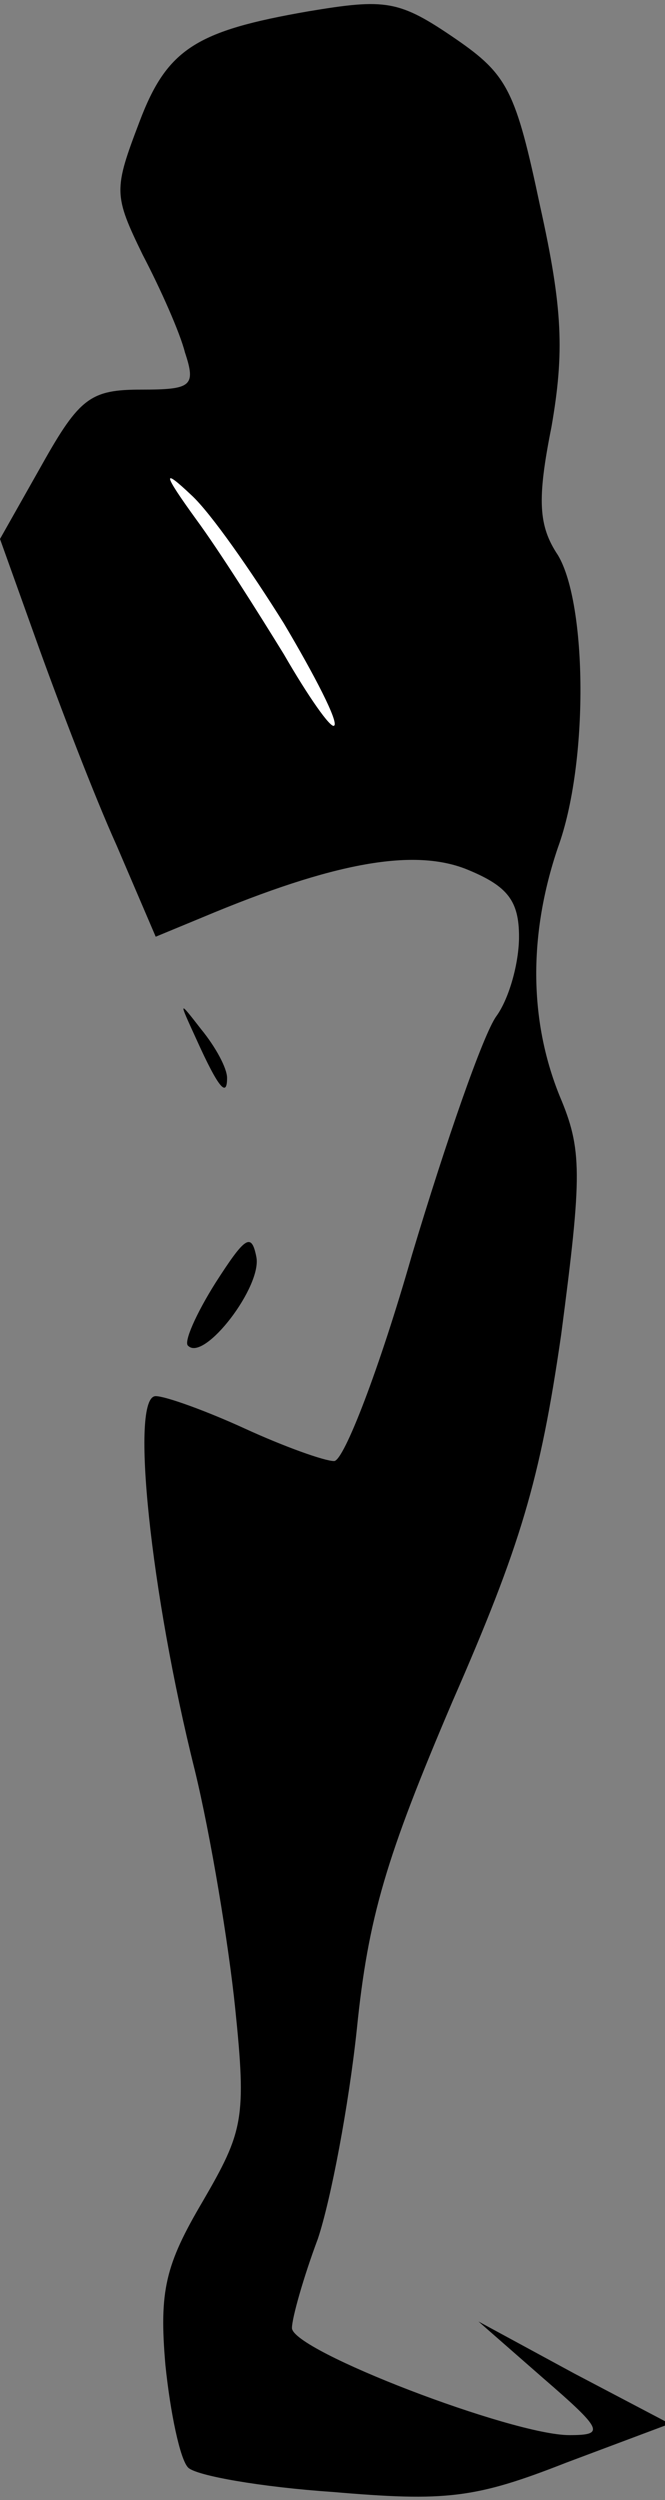 <?xml version="1.0" standalone="no"?>
<!DOCTYPE svg PUBLIC "-//W3C//DTD SVG 20010904//EN"
 "http://www.w3.org/TR/2001/REC-SVG-20010904/DTD/svg10.dtd">
<svg version="1.0" xmlns="http://www.w3.org/2000/svg"
 width="41pt" height="154pt" viewBox="0 0 41 154"
 preserveAspectRatio="xMidYMid meet">
<rect x="0" y="0" width="41" height="154" fill="#808080" stroke="none"/>
<g transform="translate(0,154) scale(0.1,-0.1)"
fill="#000000" stroke="none">
<path fill="#000000" stroke="none" d="M190 1533 c-69 -12 -87 -23 -104 -68
-16 -42 -16 -45 2 -82 11 -21 23 -48 26 -60 7 -21 4 -23 -27 -23 -31 0 -38 -5
-61 -46 l-26 -46 24 -67 c13 -36 34 -91 48 -122 l24 -56 29 12 c81 34 131 43
164 29 24 -10 31 -19 31 -41 0 -16 -6 -38 -14 -49 -8 -11 -31 -77 -52 -147
-20 -70 -42 -127 -48 -127 -6 0 -31 9 -55 20 -24 11 -49 20 -55 20 -16 0 -3
-122 24 -230 10 -41 21 -108 25 -147 7 -68 5 -76 -20 -119 -23 -39 -27 -55
-23 -101 3 -29 9 -58 14 -63 5 -5 45 -12 89 -15 70 -6 88 -4 144 18 l64 24
-59 31 -59 32 40 -35 c37 -32 38 -35 16 -35 -35 0 -171 52 -171 66 0 6 7 31
16 55 8 24 19 82 24 129 7 69 18 106 59 202 42 96 54 136 67 226 13 99 13 114
-1 147 -19 47 -19 100 -1 153 19 52 18 150 0 180 -12 18 -13 34 -4 79 8 46 7
73 -7 136 -15 71 -20 81 -52 103 -35 24 -43 25 -91 17z"/>
<path fill="#ffffff" stroke="none" d="M175 1156 c19 -32 34 -61 31 -63 -2 -2
-16 18 -31 44 -16 26 -40 64 -54 83 -21 29 -21 32 -3 15 12 -11 37 -47 57 -79z"/>
<path fill="#000000" stroke="none" d="M121 900 c14 -31 19 -36 19 -24 0 6 -7
19 -16 30 -14 18 -14 18 -3 -6z"/>
<path fill="#000000" stroke="none" d="M133 750 c-12 -19 -20 -37 -17 -39 10
-10 46 37 42 55 -3 15 -7 12 -25 -16z"/>
</g>
</svg>
